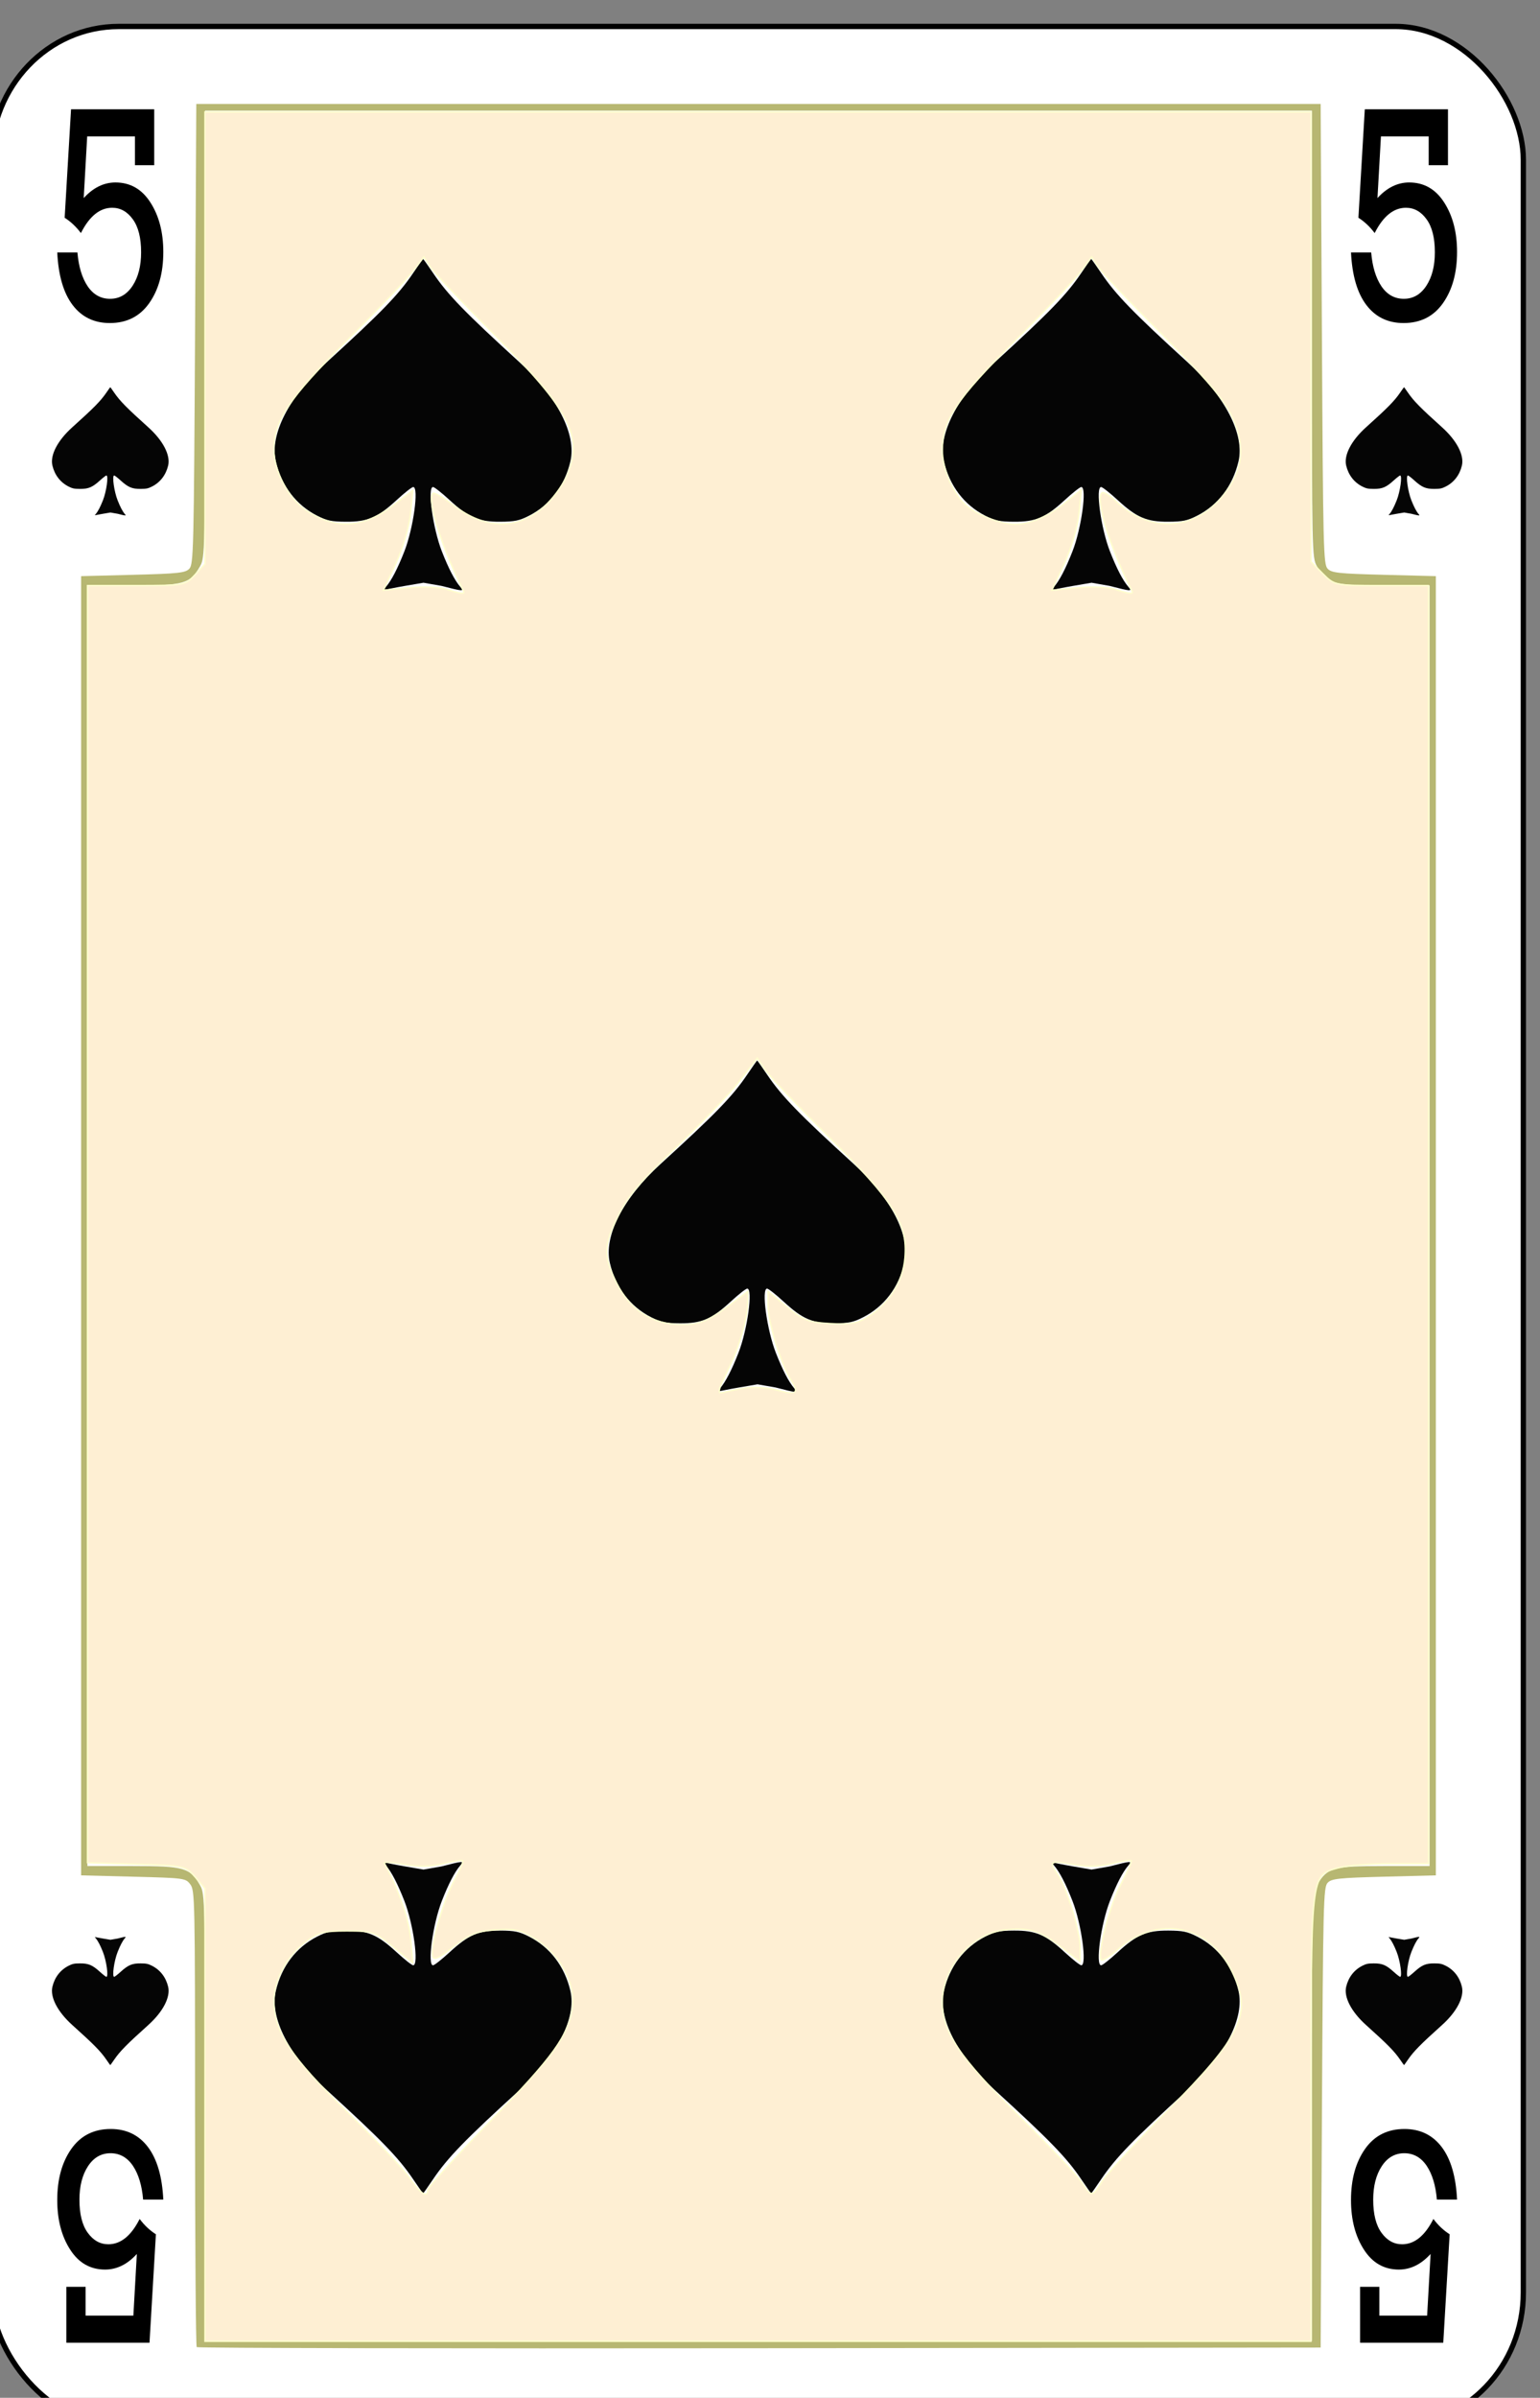 <?xml version="1.0" encoding="UTF-8" standalone="no"?>
<!-- Created with Inkscape (http://www.inkscape.org/) -->

<svg
   id="svg10047"
   height="122.946"
   width="79"
   version="1.1"
   viewBox="0 0 79 122.946"
   inkscape:version="0.91 r13725"
   sodipodi:docname="kaiser-jubilaum.svgz"
   xmlns:inkscape="http://www.inkscape.org/namespaces/inkscape"
   xmlns:sodipodi="http://sodipodi.sourceforge.net/DTD/sodipodi-0.dtd"
   xmlns="http://www.w3.org/2000/svg"
   xmlns:svg="http://www.w3.org/2000/svg"
   xmlns:rdf="http://www.w3.org/1999/02/22-rdf-syntax-ns#"
   xmlns:cc="http://creativecommons.org/ns#"
   xmlns:dc="http://purl.org/dc/elements/1.1/">
  <rect x="0" y="0" width="79" height="122.946" fill="#808080" stroke="none"/>
  <sodipodi:namedview
     pagecolor="#ffffff"
     bordercolor="#666666"
     borderopacity="1"
     objecttolerance="10"
     gridtolerance="10"
     guidetolerance="10"
     inkscape:pageopacity="0"
     inkscape:pageshadow="2"
     inkscape:window-width="1920"
     inkscape:window-height="1016"
     id="namedview1491"
     showgrid="false"
     inkscape:zoom="1.3479675"
     inkscape:cx="513.49999"
     inkscape:cy="307.5"
     inkscape:window-x="0"
     inkscape:window-y="0"
     inkscape:window-maximized="1"
     inkscape:current-layer="svg10047"
     showguides="true"
     inkscape:guide-bbox="true"
     inkscape:snap-grids="true"
     inkscape:showpageshadow="2"
     inkscape:pagecheckerboard="0"
     inkscape:deskcolor="#d1d1d1" />
  <defs
     id="defs10049" />
  <g
     id="spade_5"
     transform="matrix(0.136,0,0,0.137,-394.999,-423.48)"
     inkscape:label="#spade_5">
    <rect
       width="578.001"
       height="898"
       rx="48.211"
       ry="49.888"
       x="2900.999"
       y="3100.999"
       id="rect6070"
       style="font-style:normal;font-variant:normal;font-weight:500;font-stretch:normal;font-size:medium;line-height:125%;font-family:Gaelic;-inkscape-font-specification:'Gaelic Medium';letter-spacing:0px;word-spacing:0px;fill:#ffffff;fill-opacity:1;stroke:#000000;stroke-width:1.999;stroke-linecap:butt;stroke-linejoin:miter;stroke-miterlimit:4;stroke-dasharray:none;stroke-opacity:1" />
    <path
       d="m 2926,3185.579 h 7.611 q 0.676,7.938 3.848,12.644 3.213,4.706 8.457,4.706 5.285,0 8.499,-4.876 3.213,-4.876 3.213,-12.53 0,-8.108 -3.129,-12.36 -3.129,-4.309 -7.78,-4.309 -6.977,0 -11.797,9.468 -2.706,-3.572 -6.131,-5.726 l 2.41,-40.595 h 31.374 v 20.921 h -7.273 v -10.772 h -18.013 l -1.311,23.076 q 5.37,-5.84 11.966,-5.84 8.372,0 13.192,7.484 4.863,7.484 4.863,18.54 0,11.68 -5.328,19.164 -5.285,7.427 -14.841,7.427 -8.88,0 -14.038,-6.747 -5.159,-6.747 -5.793,-19.674 z"
       id="path7443"
       inkscape:connector-curvature="0"
       style="font-style:normal;font-variant:normal;font-weight:normal;font-stretch:normal;font-size:medium;line-height:125%;font-family:Rockwell;-inkscape-font-specification:Rockwell;letter-spacing:0px;word-spacing:0px;fill:#000000;fill-opacity:1;stroke:none;stroke-width:1px;stroke-linecap:butt;stroke-linejoin:miter;stroke-opacity:1" />
    <path
       inkscape:connector-curvature="0"
       id="path5372"
       d="m 3414,3185.579 h 7.611 q 0.676,7.938 3.848,12.644 3.213,4.706 8.457,4.706 5.285,0 8.499,-4.876 3.213,-4.876 3.213,-12.53 0,-8.108 -3.129,-12.36 -3.129,-4.309 -7.78,-4.309 -6.977,0 -11.797,9.468 -2.706,-3.572 -6.131,-5.726 l 2.41,-40.595 h 31.374 v 20.921 h -7.273 v -10.772 h -18.013 l -1.311,23.076 q 5.37,-5.84 11.966,-5.84 8.372,0 13.192,7.484 4.863,7.484 4.863,18.54 0,11.68 -5.328,19.164 -5.285,7.427 -14.841,7.427 -8.88,0 -14.038,-6.747 -5.159,-6.747 -5.793,-19.674 z"
       style="font-style:normal;font-variant:normal;font-weight:normal;font-stretch:normal;font-size:medium;line-height:125%;font-family:Rockwell;-inkscape-font-specification:Rockwell;letter-spacing:0px;word-spacing:0px;fill:#000000;fill-opacity:1;stroke:none;stroke-width:1px;stroke-linecap:butt;stroke-linejoin:miter;stroke-opacity:1" />
    <path
       inkscape:connector-curvature="0"
       id="path11837"
       d="m 2966,3914.321 h -7.611 q -0.676,-7.938 -3.848,-12.644 -3.213,-4.706 -8.457,-4.706 -5.285,0 -8.499,4.876 -3.213,4.876 -3.213,12.53 0,8.108 3.129,12.36 3.129,4.309 7.78,4.309 6.977,0 11.797,-9.468 2.706,3.572 6.131,5.726 l -2.41,40.595 h -31.374 v -20.921 h 7.273 v 10.772 h 18.013 l 1.311,-23.076 q -5.37,5.84 -11.966,5.84 -8.372,0 -13.192,-7.484 -4.863,-7.484 -4.863,-18.54 0,-11.68 5.328,-19.164 5.285,-7.427 14.841,-7.427 8.88,0 14.038,6.747 5.159,6.747 5.793,19.674 z"
       style="font-style:normal;font-variant:normal;font-weight:normal;font-stretch:normal;font-size:medium;line-height:125%;font-family:Rockwell;-inkscape-font-specification:Rockwell;letter-spacing:0px;word-spacing:0px;fill:#000000;fill-opacity:1;stroke:none;stroke-width:1px;stroke-linecap:butt;stroke-linejoin:miter;stroke-opacity:1" />
    <path
       d="m 3454,3914.321 h -7.611 q -0.676,-7.938 -3.848,-12.644 -3.213,-4.706 -8.457,-4.706 -5.285,0 -8.499,4.876 -3.213,4.876 -3.213,12.53 0,8.108 3.129,12.36 3.129,4.309 7.78,4.309 6.977,0 11.797,-9.468 2.706,3.572 6.131,5.726 l -2.41,40.595 h -31.374 v -20.921 h 7.273 v 10.772 h 18.013 l 1.311,-23.076 q -5.37,5.84 -11.966,5.84 -8.372,0 -13.192,-7.484 -4.863,-7.484 -4.863,-18.54 0,-11.68 5.328,-19.164 5.285,-7.427 14.841,-7.427 8.88,0 14.038,6.747 5.159,6.747 5.793,19.674 z"
       id="path11899"
       inkscape:connector-curvature="0"
       style="font-style:normal;font-variant:normal;font-weight:normal;font-stretch:normal;font-size:medium;line-height:125%;font-family:Rockwell;-inkscape-font-specification:Rockwell;letter-spacing:0px;word-spacing:0px;fill:#000000;fill-opacity:1;stroke:none;stroke-width:1px;stroke-linecap:butt;stroke-linejoin:miter;stroke-opacity:1" />
    <path
       style="fill:#050505"
       d="m 3049.992,3310.716 c 2.098,-2.42 4.402,-6.826 6.949,-13.287 3.398,-8.621 5.53,-24.062 3.323,-24.062 -0.499,0 -3.295,2.183 -6.212,4.851 -7.203,6.588 -10.967,8.188 -19.156,8.142 -5.438,-0.03 -7.157,-0.384 -10.798,-2.223 -8.007,-4.043 -13.486,-11.168 -15.655,-20.359 -2.371,-10.043 4.941,-24.205 19.129,-37.047 20.673,-18.713 27.165,-25.356 32.634,-33.396 1.996,-2.934 3.704,-5.335 3.796,-5.335 0.092,0 1.8,2.401 3.796,5.335 5.469,8.04 11.961,14.684 32.634,33.396 14.188,12.843 21.5,27.004 19.129,37.047 -2.17,9.191 -7.649,16.316 -15.655,20.359 -3.641,1.839 -5.36,2.192 -10.798,2.223 -8.189,0.046 -11.953,-1.554 -19.156,-8.142 -2.917,-2.668 -5.713,-4.851 -6.212,-4.851 -2.208,0 -0.075,15.441 3.323,24.062 2.547,6.461 4.851,10.867 6.949,13.287 1.539,1.775 1.096,1.754 -7.064,-0.34 l -6.799,-1.183 -6.945,1.175 c -8.509,1.439 -8.736,2.11 -7.209,0.348 z"
       id="path6651"
       inkscape:connector-curvature="0"
       sodipodi:nodetypes="sssscssssssssscssscscss" />
    <path
       sodipodi:nodetypes="sssscssssssssscssscscss"
       inkscape:connector-curvature="0"
       id="path6654"
       d="m 3301.992,3310.716 c 2.098,-2.42 4.402,-6.826 6.949,-13.287 3.398,-8.621 5.53,-24.062 3.323,-24.062 -0.499,0 -3.295,2.183 -6.212,4.851 -7.203,6.588 -10.967,8.188 -19.156,8.142 -5.438,-0.03 -7.157,-0.384 -10.798,-2.223 -8.007,-4.043 -13.486,-11.168 -15.655,-20.359 -2.371,-10.043 4.941,-24.205 19.129,-37.047 20.673,-18.713 27.165,-25.356 32.634,-33.396 1.996,-2.934 3.704,-5.335 3.796,-5.335 0.092,0 1.8,2.401 3.796,5.335 5.469,8.04 11.961,14.684 32.634,33.396 14.188,12.843 21.5,27.004 19.129,37.047 -2.17,9.191 -7.649,16.316 -15.655,20.359 -3.641,1.839 -5.36,2.192 -10.798,2.223 -8.189,0.046 -11.953,-1.554 -19.156,-8.142 -2.917,-2.668 -5.713,-4.851 -6.212,-4.851 -2.208,0 -0.075,15.441 3.323,24.062 2.547,6.461 4.851,10.867 6.949,13.287 1.539,1.775 1.096,1.754 -7.064,-0.34 l -6.799,-1.183 -6.945,1.175 c -8.509,1.439 -8.736,2.11 -7.209,0.348 z"
       style="fill:#050505" />
    <path
       sodipodi:nodetypes="sssscssssssssscssscscss"
       inkscape:connector-curvature="0"
       id="path6669"
       d="m 3175.992,3610.716 c 2.098,-2.42 4.402,-6.826 6.949,-13.287 3.398,-8.621 5.53,-24.062 3.323,-24.062 -0.499,0 -3.295,2.183 -6.212,4.851 -7.203,6.588 -10.967,8.188 -19.156,8.142 -5.438,-0.03 -7.157,-0.384 -10.798,-2.223 -8.007,-4.043 -13.486,-11.168 -15.655,-20.359 -2.371,-10.043 4.941,-24.205 19.129,-37.047 20.673,-18.713 27.165,-25.356 32.634,-33.396 1.996,-2.934 3.704,-5.335 3.796,-5.335 0.092,0 1.8,2.401 3.796,5.335 5.469,8.04 11.961,14.684 32.634,33.396 14.188,12.843 21.5,27.004 19.129,37.047 -2.17,9.191 -7.649,16.316 -15.655,20.359 -3.641,1.839 -5.36,2.192 -10.798,2.223 -8.189,0.046 -11.953,-1.554 -19.156,-8.142 -2.917,-2.668 -5.713,-4.851 -6.212,-4.851 -2.208,0 -0.075,15.441 3.323,24.062 2.547,6.461 4.851,10.867 6.949,13.287 1.539,1.775 1.096,1.754 -7.064,-0.34 l -6.799,-1.183 -6.945,1.175 c -8.509,1.439 -8.736,2.11 -7.209,0.348 z"
       style="fill:#050505" />
    <path
       sodipodi:nodetypes="sssscssssssssscssscscss"
       inkscape:connector-curvature="0"
       id="path6687"
       d="m 3049.992,3789.284 c 2.098,2.42 4.402,6.826 6.949,13.287 3.398,8.621 5.53,24.062 3.323,24.062 -0.499,0 -3.295,-2.183 -6.212,-4.851 -7.203,-6.588 -10.967,-8.188 -19.156,-8.142 -5.438,0.03 -7.157,0.384 -10.798,2.223 -8.007,4.043 -13.486,11.168 -15.655,20.359 -2.371,10.043 4.941,24.205 19.129,37.047 20.673,18.713 27.165,25.356 32.634,33.396 1.996,2.934 3.704,5.335 3.796,5.335 0.092,0 1.8,-2.401 3.796,-5.335 5.469,-8.04 11.961,-14.684 32.634,-33.396 14.188,-12.843 21.5,-27.004 19.129,-37.047 -2.17,-9.191 -7.649,-16.316 -15.655,-20.359 -3.641,-1.839 -5.36,-2.192 -10.798,-2.223 -8.189,-0.046 -11.953,1.554 -19.156,8.142 -2.917,2.668 -5.713,4.851 -6.212,4.851 -2.208,0 -0.075,-15.441 3.323,-24.062 2.547,-6.461 4.851,-10.867 6.949,-13.287 1.539,-1.775 1.096,-1.754 -7.064,0.34 l -6.799,1.183 -6.945,-1.175 c -8.509,-1.439 -8.736,-2.11 -7.209,-0.348 z"
       style="fill:#050505" />
    <path
       style="fill:#050505"
       d="m 3301.992,3789.284 c 2.098,2.42 4.402,6.826 6.949,13.287 3.398,8.621 5.53,24.062 3.323,24.062 -0.499,0 -3.295,-2.183 -6.212,-4.851 -7.203,-6.588 -10.967,-8.188 -19.156,-8.142 -5.438,0.03 -7.157,0.384 -10.798,2.223 -8.007,4.043 -13.486,11.168 -15.655,20.359 -2.371,10.043 4.941,24.205 19.129,37.047 20.673,18.713 27.165,25.356 32.634,33.396 1.996,2.934 3.704,5.335 3.796,5.335 0.092,0 1.8,-2.401 3.796,-5.335 5.469,-8.04 11.961,-14.684 32.634,-33.396 14.188,-12.843 21.5,-27.004 19.129,-37.047 -2.17,-9.191 -7.649,-16.316 -15.655,-20.359 -3.641,-1.839 -5.36,-2.192 -10.798,-2.223 -8.189,-0.046 -11.953,1.554 -19.156,8.142 -2.917,2.668 -5.713,4.851 -6.212,4.851 -2.208,0 -0.075,-15.441 3.323,-24.062 2.547,-6.461 4.851,-10.867 6.949,-13.287 1.539,-1.775 1.096,-1.754 -7.064,0.34 l -6.799,1.183 -6.945,-1.175 c -8.509,-1.439 -8.736,-2.11 -7.209,-0.348 z"
       id="path6691"
       inkscape:connector-curvature="0"
       sodipodi:nodetypes="sssscssssssssscssscscss" />
    <path
       sodipodi:nodetypes="sssscssssssssscssscscss"
       inkscape:connector-curvature="0"
       id="path6833"
       d="m 2940.497,3283.503 c 0.824,-0.937 1.729,-2.642 2.73,-5.143 1.335,-3.337 2.173,-9.314 1.305,-9.314 -0.196,0 -1.294,0.845 -2.44,1.878 -2.83,2.55 -4.309,3.169 -7.526,3.152 -2.136,-0.012 -2.812,-0.149 -4.242,-0.86 -3.146,-1.565 -5.298,-4.323 -6.15,-7.881 -0.932,-3.888 1.941,-9.37 7.515,-14.341 8.122,-7.244 10.672,-9.815 12.821,-12.928 0.784,-1.136 1.455,-2.065 1.491,-2.065 0.036,0 0.707,0.929 1.491,2.065 2.149,3.112 4.699,5.684 12.82,12.928 5.574,4.971 8.447,10.453 7.515,14.341 -0.853,3.558 -3.005,6.316 -6.15,7.881 -1.43,0.712 -2.106,0.849 -4.242,0.86 -3.217,0.018 -4.696,-0.602 -7.526,-3.152 -1.146,-1.033 -2.244,-1.878 -2.441,-1.878 -0.867,0 -0.029,5.977 1.305,9.314 1,2.501 1.906,4.207 2.73,5.143 0.605,0.687 0.431,0.679 -2.775,-0.132 l -2.671,-0.458 -2.728,0.455 c -3.343,0.557 -3.432,0.817 -2.832,0.135 z"
       style="fill:#050505" />
    <path
       style="fill:#050505"
       d="m 3428.497,3283.503 c 0.824,-0.937 1.729,-2.642 2.73,-5.143 1.335,-3.337 2.173,-9.314 1.305,-9.314 -0.196,0 -1.294,0.845 -2.44,1.878 -2.83,2.55 -4.309,3.169 -7.526,3.152 -2.136,-0.012 -2.812,-0.149 -4.242,-0.86 -3.146,-1.565 -5.298,-4.323 -6.15,-7.881 -0.932,-3.888 1.941,-9.37 7.515,-14.341 8.122,-7.244 10.672,-9.815 12.821,-12.928 0.784,-1.136 1.455,-2.065 1.491,-2.065 0.036,0 0.707,0.929 1.491,2.065 2.149,3.112 4.699,5.684 12.82,12.928 5.574,4.971 8.447,10.453 7.515,14.341 -0.853,3.558 -3.005,6.316 -6.15,7.881 -1.43,0.712 -2.106,0.849 -4.242,0.86 -3.217,0.018 -4.696,-0.602 -7.526,-3.152 -1.146,-1.033 -2.244,-1.878 -2.441,-1.878 -0.867,0 -0.029,5.977 1.305,9.314 1,2.501 1.906,4.207 2.73,5.143 0.605,0.687 0.431,0.679 -2.775,-0.132 l -2.671,-0.458 -2.728,0.455 c -3.343,0.557 -3.432,0.817 -2.832,0.135 z"
       id="path6835"
       inkscape:connector-curvature="0"
       sodipodi:nodetypes="sssscssssssssscssscscss" />
    <path
       style="fill:#050505"
       d="m 2940.497,3816.497 c 0.824,0.937 1.729,2.642 2.73,5.143 1.335,3.337 2.173,9.314 1.305,9.314 -0.196,0 -1.294,-0.845 -2.44,-1.878 -2.83,-2.55 -4.309,-3.169 -7.526,-3.152 -2.136,0.012 -2.812,0.149 -4.242,0.86 -3.146,1.565 -5.298,4.323 -6.15,7.881 -0.932,3.888 1.941,9.37 7.515,14.341 8.122,7.244 10.672,9.815 12.821,12.928 0.784,1.136 1.455,2.065 1.491,2.065 0.036,0 0.707,-0.929 1.491,-2.065 2.149,-3.112 4.699,-5.684 12.82,-12.928 5.574,-4.971 8.447,-10.453 7.515,-14.341 -0.853,-3.558 -3.005,-6.316 -6.15,-7.881 -1.43,-0.712 -2.106,-0.849 -4.242,-0.86 -3.217,-0.018 -4.696,0.602 -7.526,3.152 -1.146,1.033 -2.244,1.878 -2.441,1.878 -0.867,0 -0.029,-5.977 1.305,-9.314 1,-2.501 1.906,-4.207 2.73,-5.143 0.605,-0.687 0.431,-0.679 -2.775,0.132 l -2.671,0.458 -2.728,-0.455 c -3.343,-0.557 -3.432,-0.817 -2.832,-0.135 z"
       id="path7006"
       inkscape:connector-curvature="0"
       sodipodi:nodetypes="sssscssssssssscssscscss" />
    <path
       sodipodi:nodetypes="sssscssssssssscssscscss"
       inkscape:connector-curvature="0"
       id="path7008"
       d="m 3428.497,3816.497 c 0.824,0.937 1.729,2.642 2.73,5.143 1.335,3.337 2.173,9.314 1.305,9.314 -0.196,0 -1.294,-0.845 -2.44,-1.878 -2.83,-2.55 -4.309,-3.169 -7.526,-3.152 -2.136,0.012 -2.812,0.149 -4.242,0.86 -3.146,1.565 -5.298,4.323 -6.15,7.881 -0.932,3.888 1.941,9.37 7.515,14.341 8.122,7.244 10.672,9.815 12.821,12.928 0.784,1.136 1.455,2.065 1.491,2.065 0.036,0 0.707,-0.929 1.491,-2.065 2.149,-3.112 4.699,-5.684 12.82,-12.928 5.574,-4.971 8.447,-10.453 7.515,-14.341 -0.853,-3.558 -3.005,-6.316 -6.15,-7.881 -1.43,-0.712 -2.106,-0.849 -4.242,-0.86 -3.217,-0.018 -4.696,0.602 -7.526,3.152 -1.146,1.033 -2.244,1.878 -2.441,1.878 -0.867,0 -0.029,-5.977 1.305,-9.314 1,-2.501 1.906,-4.207 2.73,-5.143 0.605,-0.687 0.431,-0.679 -2.775,0.132 l -2.671,0.458 -2.728,-0.455 c -3.343,-0.557 -3.432,-0.817 -2.832,-0.135 z"
       style="fill:#050505" />
    <path
       inkscape:connector-curvature="0"
       id="path10292"
       d="m 2978.608,3969.538 c -0.347,-0.367 -0.632,-38.959 -0.632,-85.759 0,-82.258 -0.06,-85.169 -1.802,-87.448 -1.767,-2.309 -2.209,-2.367 -21.489,-2.856 L 2935,3792.976 v -243.124 -243.124 l 19.568,-0.499 c 17.134,-0.437 19.777,-0.721 21.252,-2.282 1.582,-1.675 1.713,-6.989 2.156,-87.864 L 2978.449,3130 h 212.051 212.051 l 0.472,86.082 c 0.444,80.876 0.575,86.189 2.157,87.864 1.475,1.561 4.117,1.845 21.252,2.282 l 19.568,0.499 v 243.124 243.124 l -19.568,0.499 c -17.135,0.437 -19.777,0.721 -21.252,2.282 -1.582,1.675 -1.713,6.989 -2.157,87.864 l -0.472,86.082 -211.655,0.252 c -116.411,0.138 -211.939,-0.049 -212.288,-0.416 z m 420.641,-85.953 c 0,-81.679 0.05,-83.696 1.88,-86.875 3.8,-6.589 6.015,-7.222 25.272,-7.226 h 17.237 V 3549.855 3310.225 h -17.237 c -19.257,0 -21.472,-0.637 -25.272,-7.226 -1.834,-3.179 -1.877,-5.196 -1.88,-86.875 v -83.621 h -208.745 -208.745 v 83.621 c 0,81.679 -0.05,83.696 -1.88,86.875 -3.801,6.589 -6.015,7.222 -25.272,7.226 h -17.238 v 239.63 239.63 h 17.238 c 19.257,0 21.471,0.637 25.272,7.226 1.833,3.179 1.877,5.196 1.88,86.875 v 83.621 h 208.745 208.745 z"
       style="fill:#b7b772" />
    <path
       inkscape:connector-curvature="0"
       id="path10312"
       d="m 2981.724,3882.617 v -84.724 l -3.686,-4.285 c -3.601,-4.186 -4.112,-4.298 -22.157,-4.83 l -18.472,-0.545 v -238.987 -238.987 h 18.41 c 17.946,0 18.505,-0.102 22.157,-4.043 l 3.747,-4.043 v -84.586 -84.586 h 208.585 208.586 v 84.163 84.163 l 4.467,4.467 c 4.423,4.423 4.642,4.467 22.157,4.467 h 17.691 v 239.148 239.148 l -14.135,0.01 c -7.774,0 -16.712,0.724 -19.863,1.599 -10.59,2.941 -10.317,0.46 -10.317,93.823 v 83.357 h -208.586 -208.585 v -84.724 z m 84.046,28.08 c 0,-0.898 10.588,-12.416 23.528,-25.596 23.84,-24.28 29.613,-32.23 31.02,-42.721 1.181,-8.803 -4.422,-19.482 -13.17,-25.105 -6.089,-3.914 -8.12,-4.421 -15.669,-3.913 -7.226,0.487 -9.903,1.544 -16.045,6.337 -5.626,4.39 -7.486,5.196 -7.856,3.402 -0.804,-3.909 4.161,-21.005 8.199,-28.23 2.085,-3.73 3.52,-7.052 3.19,-7.382 -0.33,-0.33 -3.662,0.17 -7.404,1.113 -4.635,1.167 -9.341,1.252 -14.764,0.266 -4.378,-0.796 -7.726,-1.02 -7.44,-0.498 5.223,9.516 9.266,21.054 9.94,28.371 l 0.838,9.085 -7.357,-6.029 c -6.934,-5.682 -7.944,-6.029 -17.549,-6.029 -8.815,0 -10.952,0.58 -15.818,4.291 -6.914,5.274 -11.715,14.308 -11.695,22.008 0.03,11.43 6.212,20.737 27.414,41.268 10.899,10.554 21.658,21.846 23.908,25.093 4.01,5.787 6.731,7.513 6.731,4.27 z m 254.09,-2.79 c 1.437,-2.433 12.463,-14.294 24.503,-26.36 28.743,-28.804 32.504,-36.757 24.816,-52.469 -8.709,-17.801 -28.186,-21.531 -43.271,-8.286 -2.897,2.543 -5.632,4.259 -6.078,3.813 -1.732,-1.732 3.133,-20.419 7.364,-28.289 2.449,-4.556 4.196,-8.541 3.881,-8.855 -0.315,-0.315 -3.634,0.199 -7.376,1.141 -4.615,1.162 -9.344,1.251 -14.703,0.277 -8.488,-1.543 -9.082,-1.165 -5.719,3.636 3.372,4.814 8.516,21.309 8.516,27.306 v 5.386 l -6.994,-5.339 c -8.256,-6.302 -12.231,-7.508 -21.357,-6.479 -12.721,1.434 -23.604,13.933 -23.604,27.109 0,11.154 6.329,20.466 29.085,42.797 11.562,11.346 22.205,22.52 23.65,24.832 3.297,5.271 4.056,5.248 7.287,-0.221 z m -134.539,-297.308 c 3.139,-0.529 8.538,-0.2 11.997,0.731 7.553,2.034 8.712,1.264 5.494,-3.646 -3.695,-5.639 -8.682,-21.591 -8.682,-27.769 v -5.499 l 7.043,5.771 c 6.158,5.046 8.221,5.837 16.427,6.298 7.336,0.412 10.43,-0.13 14.174,-2.482 8.131,-5.108 13.234,-13.214 13.98,-22.203 1.067,-12.872 -4.029,-20.905 -28.677,-45.199 -11.537,-11.372 -22.336,-22.656 -23.997,-25.076 l -3.02,-4.4 -7.092,8.984 c -3.9,4.941 -14.619,16.03 -23.82,24.641 -12.854,12.031 -17.818,17.838 -21.435,25.076 -5.735,11.476 -5.843,15.219 -0.739,25.462 5.068,10.17 13.541,15.562 24.436,15.551 7.417,-0.01 10.095,-1.176 20.361,-8.883 l 4.719,-3.542 -0.037,3.542 c -0.07,6.599 -3.168,17.259 -7.603,26.158 -3.625,7.273 -3.952,8.736 -1.827,8.156 1.425,-0.389 5.159,-1.14 8.298,-1.669 h 10e-5 z m -106.126,-298.43 c -8.105,-15.944 -13.836,-34.098 -11.501,-36.433 0.458,-0.458 4.01,1.593 7.894,4.558 11.85,9.045 24.06,9.22 34.006,0.487 3.056,-2.683 6.808,-7.634 8.338,-11.003 6.807,-14.983 1.925,-24.65 -26.956,-53.373 -11.899,-11.834 -22.775,-23.236 -24.17,-25.337 l -2.535,-3.82 -4.117,5.348 c -2.264,2.942 -13.498,14.632 -24.965,25.978 -21.983,21.752 -27.487,29.915 -27.487,40.76 0,8.019 5.499,18.387 12.053,22.724 11.222,7.426 21.679,6.83 33.095,-1.886 l 7.287,-5.564 -0.903,8.75 c -0.501,4.859 -2.975,13.178 -5.564,18.709 l -4.661,9.96 9.526,-0.939 c 5.239,-0.516 11.589,-0.285 14.11,0.514 5.884,1.865 7.268,1.985 6.548,0.569 z m 252.136,0 c -8.342,-16.408 -13.824,-34.11 -11.335,-36.599 0.549,-0.549 2.882,0.806 5.185,3.012 12.301,11.783 28.852,11.397 39.67,-0.923 6.973,-7.942 9.03,-15.808 6.497,-24.854 -2.643,-9.44 -7.771,-15.904 -30.795,-38.815 -10.557,-10.506 -20.363,-20.82 -21.79,-22.922 l -2.595,-3.82 -4.008,5.348 c -2.204,2.942 -13.397,14.632 -24.873,25.978 -22.331,22.078 -27.448,29.729 -27.448,41.038 0,6.879 3.926,16.111 8.68,20.41 4.127,3.732 13.351,7.317 18.826,7.317 5.791,0 12.891,-3.14 19.733,-8.729 l 5.216,-4.26 -0.913,8.879 c -0.514,4.999 -2.95,13.231 -5.574,18.838 l -4.661,9.96 9.526,-0.939 c 5.239,-0.516 11.589,-0.285 14.11,0.514 5.884,1.865 7.268,1.985 6.548,0.569 z"
       style="fill:#feefd3;fill-opacity:1;stroke:#fffecd;stroke-width:0.541;stroke-miterlimit:4;stroke-dasharray:none;stroke-opacity:1" />
  </g>
</svg>
